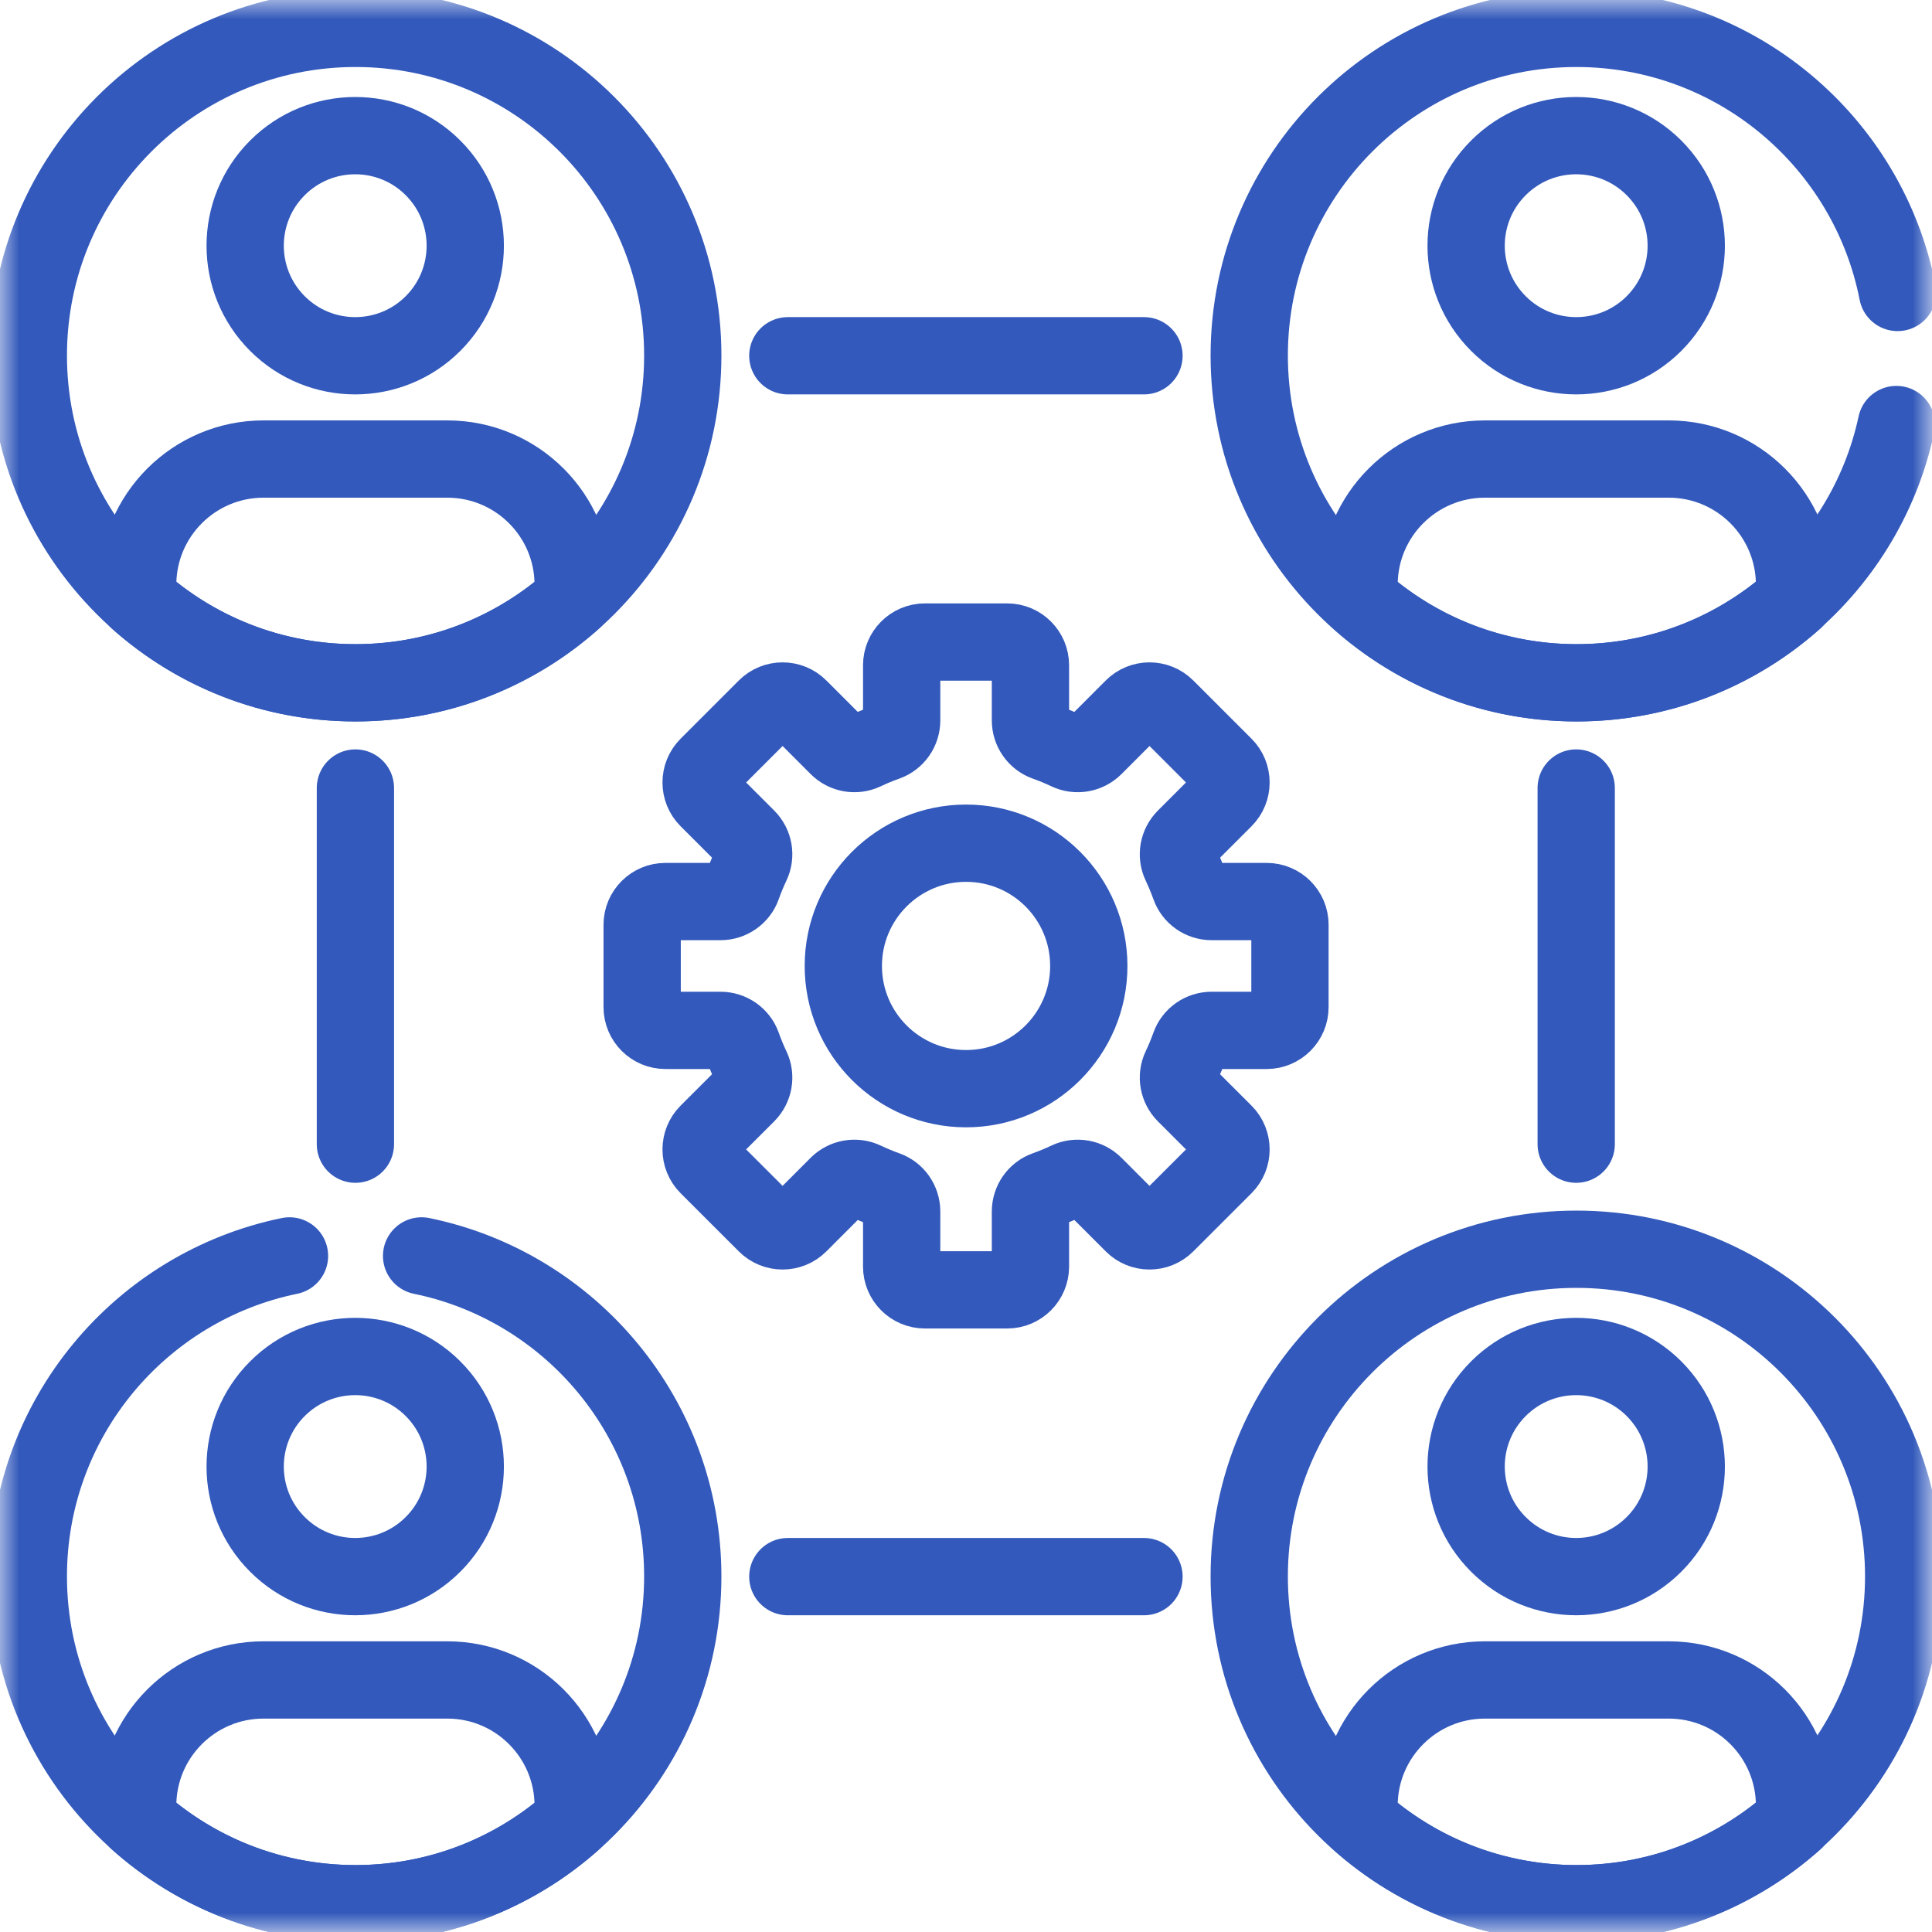 <svg width="50" height="50" viewBox="0 0 50 50" fill="none" xmlns="http://www.w3.org/2000/svg">
<mask id="mask0_957_30450" style="mask-type:luminance" maskUnits="userSpaceOnUse" x="0" y="0" width="50" height="50">
<path d="M49 49V1H1V49H49Z" fill="white" stroke="white" stroke-width="2"/>
</mask>
<g mask="url(#mask0_957_30450)">
<path d="M25.002 28.175C23.247 28.175 21.825 26.753 21.825 24.999C21.825 23.244 23.247 21.822 25.002 21.822C26.756 21.822 28.178 23.244 28.178 24.999C28.178 26.753 26.756 28.175 25.002 28.175ZM32.782 23.332H31.357C31.104 23.332 30.876 23.174 30.792 22.935C30.722 22.74 30.643 22.55 30.555 22.364C30.446 22.135 30.495 21.863 30.674 21.684L31.682 20.676C31.917 20.441 31.917 20.06 31.682 19.825L30.175 18.318C29.94 18.083 29.559 18.083 29.324 18.318L28.317 19.326C28.137 19.505 27.865 19.554 27.636 19.445C27.451 19.357 27.26 19.278 27.065 19.209C26.826 19.124 26.668 18.897 26.668 18.644V17.218C26.668 16.886 26.399 16.616 26.067 16.616H23.936C23.604 16.616 23.335 16.886 23.335 17.218V18.644C23.335 18.897 23.177 19.124 22.938 19.209C22.743 19.278 22.552 19.357 22.367 19.445C22.138 19.554 21.866 19.505 21.687 19.326L20.679 18.318C20.444 18.083 20.063 18.083 19.828 18.318L18.321 19.825C18.086 20.06 18.086 20.441 18.321 20.676L19.329 21.684C19.508 21.863 19.557 22.135 19.448 22.364C19.36 22.55 19.281 22.74 19.212 22.935C19.127 23.174 18.9 23.332 18.646 23.332H17.221C16.889 23.332 16.619 23.601 16.619 23.933V26.064C16.619 26.396 16.889 26.666 17.221 26.666H18.646C18.9 26.666 19.127 26.824 19.212 27.062C19.281 27.257 19.36 27.448 19.448 27.633C19.557 27.862 19.508 28.134 19.329 28.314L18.321 29.321C18.086 29.556 18.086 29.938 18.321 30.173L19.828 31.679C20.063 31.914 20.444 31.914 20.679 31.679L21.686 30.671C21.866 30.492 22.138 30.444 22.367 30.552C22.552 30.64 22.743 30.719 22.938 30.789C23.177 30.873 23.335 31.101 23.335 31.354V32.779C23.335 33.111 23.604 33.381 23.936 33.381H26.067C26.399 33.381 26.668 33.111 26.668 32.779V31.354C26.668 31.101 26.826 30.873 27.065 30.789C27.26 30.719 27.451 30.64 27.636 30.552C27.865 30.444 28.137 30.492 28.317 30.671L29.324 31.679C29.559 31.914 29.94 31.914 30.175 31.679L31.682 30.173C31.917 29.938 31.917 29.556 31.682 29.321L30.674 28.314C30.495 28.134 30.446 27.862 30.555 27.633C30.643 27.448 30.722 27.257 30.792 27.062C30.876 26.824 31.104 26.666 31.357 26.666H32.782C33.114 26.666 33.384 26.396 33.384 26.064V23.933C33.384 23.601 33.114 23.332 32.782 23.332Z" stroke="#3259BB" stroke-width="2" stroke-miterlimit="10" stroke-linecap="round" stroke-linejoin="round"/>
<path d="M17.67 9.202C17.67 13.879 13.878 17.671 9.201 17.671C4.524 17.671 0.733 13.879 0.733 9.202C0.733 4.525 4.524 0.734 9.201 0.734C13.878 0.734 17.67 4.525 17.67 9.202Z" stroke="#3259BB" stroke-width="2" stroke-miterlimit="10" stroke-linecap="round" stroke-linejoin="round"/>
<path d="M49.267 40.799C49.267 45.476 45.475 49.268 40.798 49.268C36.121 49.268 32.33 45.476 32.33 40.799C32.33 36.122 36.121 32.33 40.798 32.33C45.475 32.33 49.267 36.122 49.267 40.799Z" stroke="#3259BB" stroke-width="2" stroke-miterlimit="10" stroke-linecap="round" stroke-linejoin="round"/>
<path d="M11.207 4.345C12.319 5.457 12.319 7.26 11.207 8.373C10.095 9.485 8.291 9.485 7.179 8.373C6.067 7.26 6.067 5.457 7.179 4.345C8.291 3.232 10.095 3.232 11.207 4.345Z" stroke="#3259BB" stroke-width="2" stroke-miterlimit="10" stroke-linecap="round" stroke-linejoin="round"/>
<path d="M11.576 11.88H6.821C5.022 11.88 3.563 13.338 3.563 15.137V15.523C5.061 16.859 7.035 17.671 9.199 17.671C11.363 17.671 13.336 16.859 14.834 15.523V15.137C14.834 13.338 13.375 11.88 11.576 11.88Z" stroke="#3259BB" stroke-width="2" stroke-miterlimit="10" stroke-linecap="round" stroke-linejoin="round"/>
<path d="M11.207 35.94C12.319 37.053 12.319 38.856 11.207 39.968C10.095 41.081 8.291 41.081 7.179 39.968C6.067 38.856 6.067 37.053 7.179 35.94C8.291 34.828 10.095 34.828 11.207 35.94Z" stroke="#3259BB" stroke-width="2" stroke-miterlimit="10" stroke-linecap="round" stroke-linejoin="round"/>
<path d="M11.576 43.477H6.821C5.022 43.477 3.563 44.935 3.563 46.734V47.12C5.061 48.456 7.035 49.268 9.199 49.268C11.363 49.268 13.336 48.456 14.834 47.12V46.734C14.834 44.935 13.375 43.477 11.576 43.477Z" stroke="#3259BB" stroke-width="2" stroke-miterlimit="10" stroke-linecap="round" stroke-linejoin="round"/>
<path d="M42.806 4.345C43.918 5.457 43.918 7.26 42.806 8.373C41.693 9.485 39.89 9.485 38.778 8.373C37.665 7.26 37.665 5.457 38.778 4.345C39.89 3.232 41.693 3.232 42.806 4.345Z" stroke="#3259BB" stroke-width="2" stroke-miterlimit="10" stroke-linecap="round" stroke-linejoin="round"/>
<path d="M43.185 11.88H38.43C36.631 11.88 35.172 13.338 35.172 15.137V15.523C36.669 16.859 38.644 17.671 40.807 17.671C42.971 17.671 44.945 16.859 46.443 15.523V15.137C46.443 13.338 44.984 11.88 43.185 11.88Z" stroke="#3259BB" stroke-width="2" stroke-miterlimit="10" stroke-linecap="round" stroke-linejoin="round"/>
<path d="M42.806 35.94C43.918 37.053 43.918 38.856 42.806 39.968C41.693 41.081 39.89 41.081 38.778 39.968C37.665 38.856 37.665 37.053 38.778 35.94C39.89 34.828 41.693 34.828 42.806 35.94Z" stroke="#3259BB" stroke-width="2" stroke-miterlimit="10" stroke-linecap="round" stroke-linejoin="round"/>
<path d="M43.185 43.477H38.43C36.631 43.477 35.172 44.935 35.172 46.734V47.12C36.669 48.456 38.644 49.268 40.807 49.268C42.971 49.268 44.945 48.456 46.443 47.12V46.734C46.443 44.935 44.984 43.477 43.185 43.477Z" stroke="#3259BB" stroke-width="2" stroke-miterlimit="10" stroke-linecap="round" stroke-linejoin="round"/>
<path d="M20.389 9.207H29.606" stroke="#3259BB" stroke-width="2" stroke-miterlimit="10" stroke-linecap="round" stroke-linejoin="round"/>
<path d="M20.389 40.803H29.606" stroke="#3259BB" stroke-width="2" stroke-miterlimit="10" stroke-linecap="round" stroke-linejoin="round"/>
<path d="M9.198 29.611V20.394" stroke="#3259BB" stroke-width="2" stroke-miterlimit="10" stroke-linecap="round" stroke-linejoin="round"/>
<path d="M40.792 29.611V20.394" stroke="#3259BB" stroke-width="2" stroke-miterlimit="10" stroke-linecap="round" stroke-linejoin="round"/>
<path d="M49.109 7.569C48.348 3.674 44.916 0.734 40.798 0.734C36.121 0.734 32.33 4.525 32.33 9.202C32.33 13.879 36.121 17.671 40.798 17.671C44.863 17.671 48.258 14.807 49.078 10.987" stroke="#3259BB" stroke-width="2" stroke-miterlimit="10" stroke-linecap="round" stroke-linejoin="round"/>
<path d="M7.492 32.503C3.635 33.294 0.733 36.707 0.733 40.799C0.733 45.476 4.524 49.268 9.201 49.268C13.879 49.268 17.67 45.476 17.67 40.799C17.67 36.707 14.768 33.294 10.911 32.503" stroke="#3259BB" stroke-width="2" stroke-miterlimit="10" stroke-linecap="round" stroke-linejoin="round"/>
</g>
</svg>
